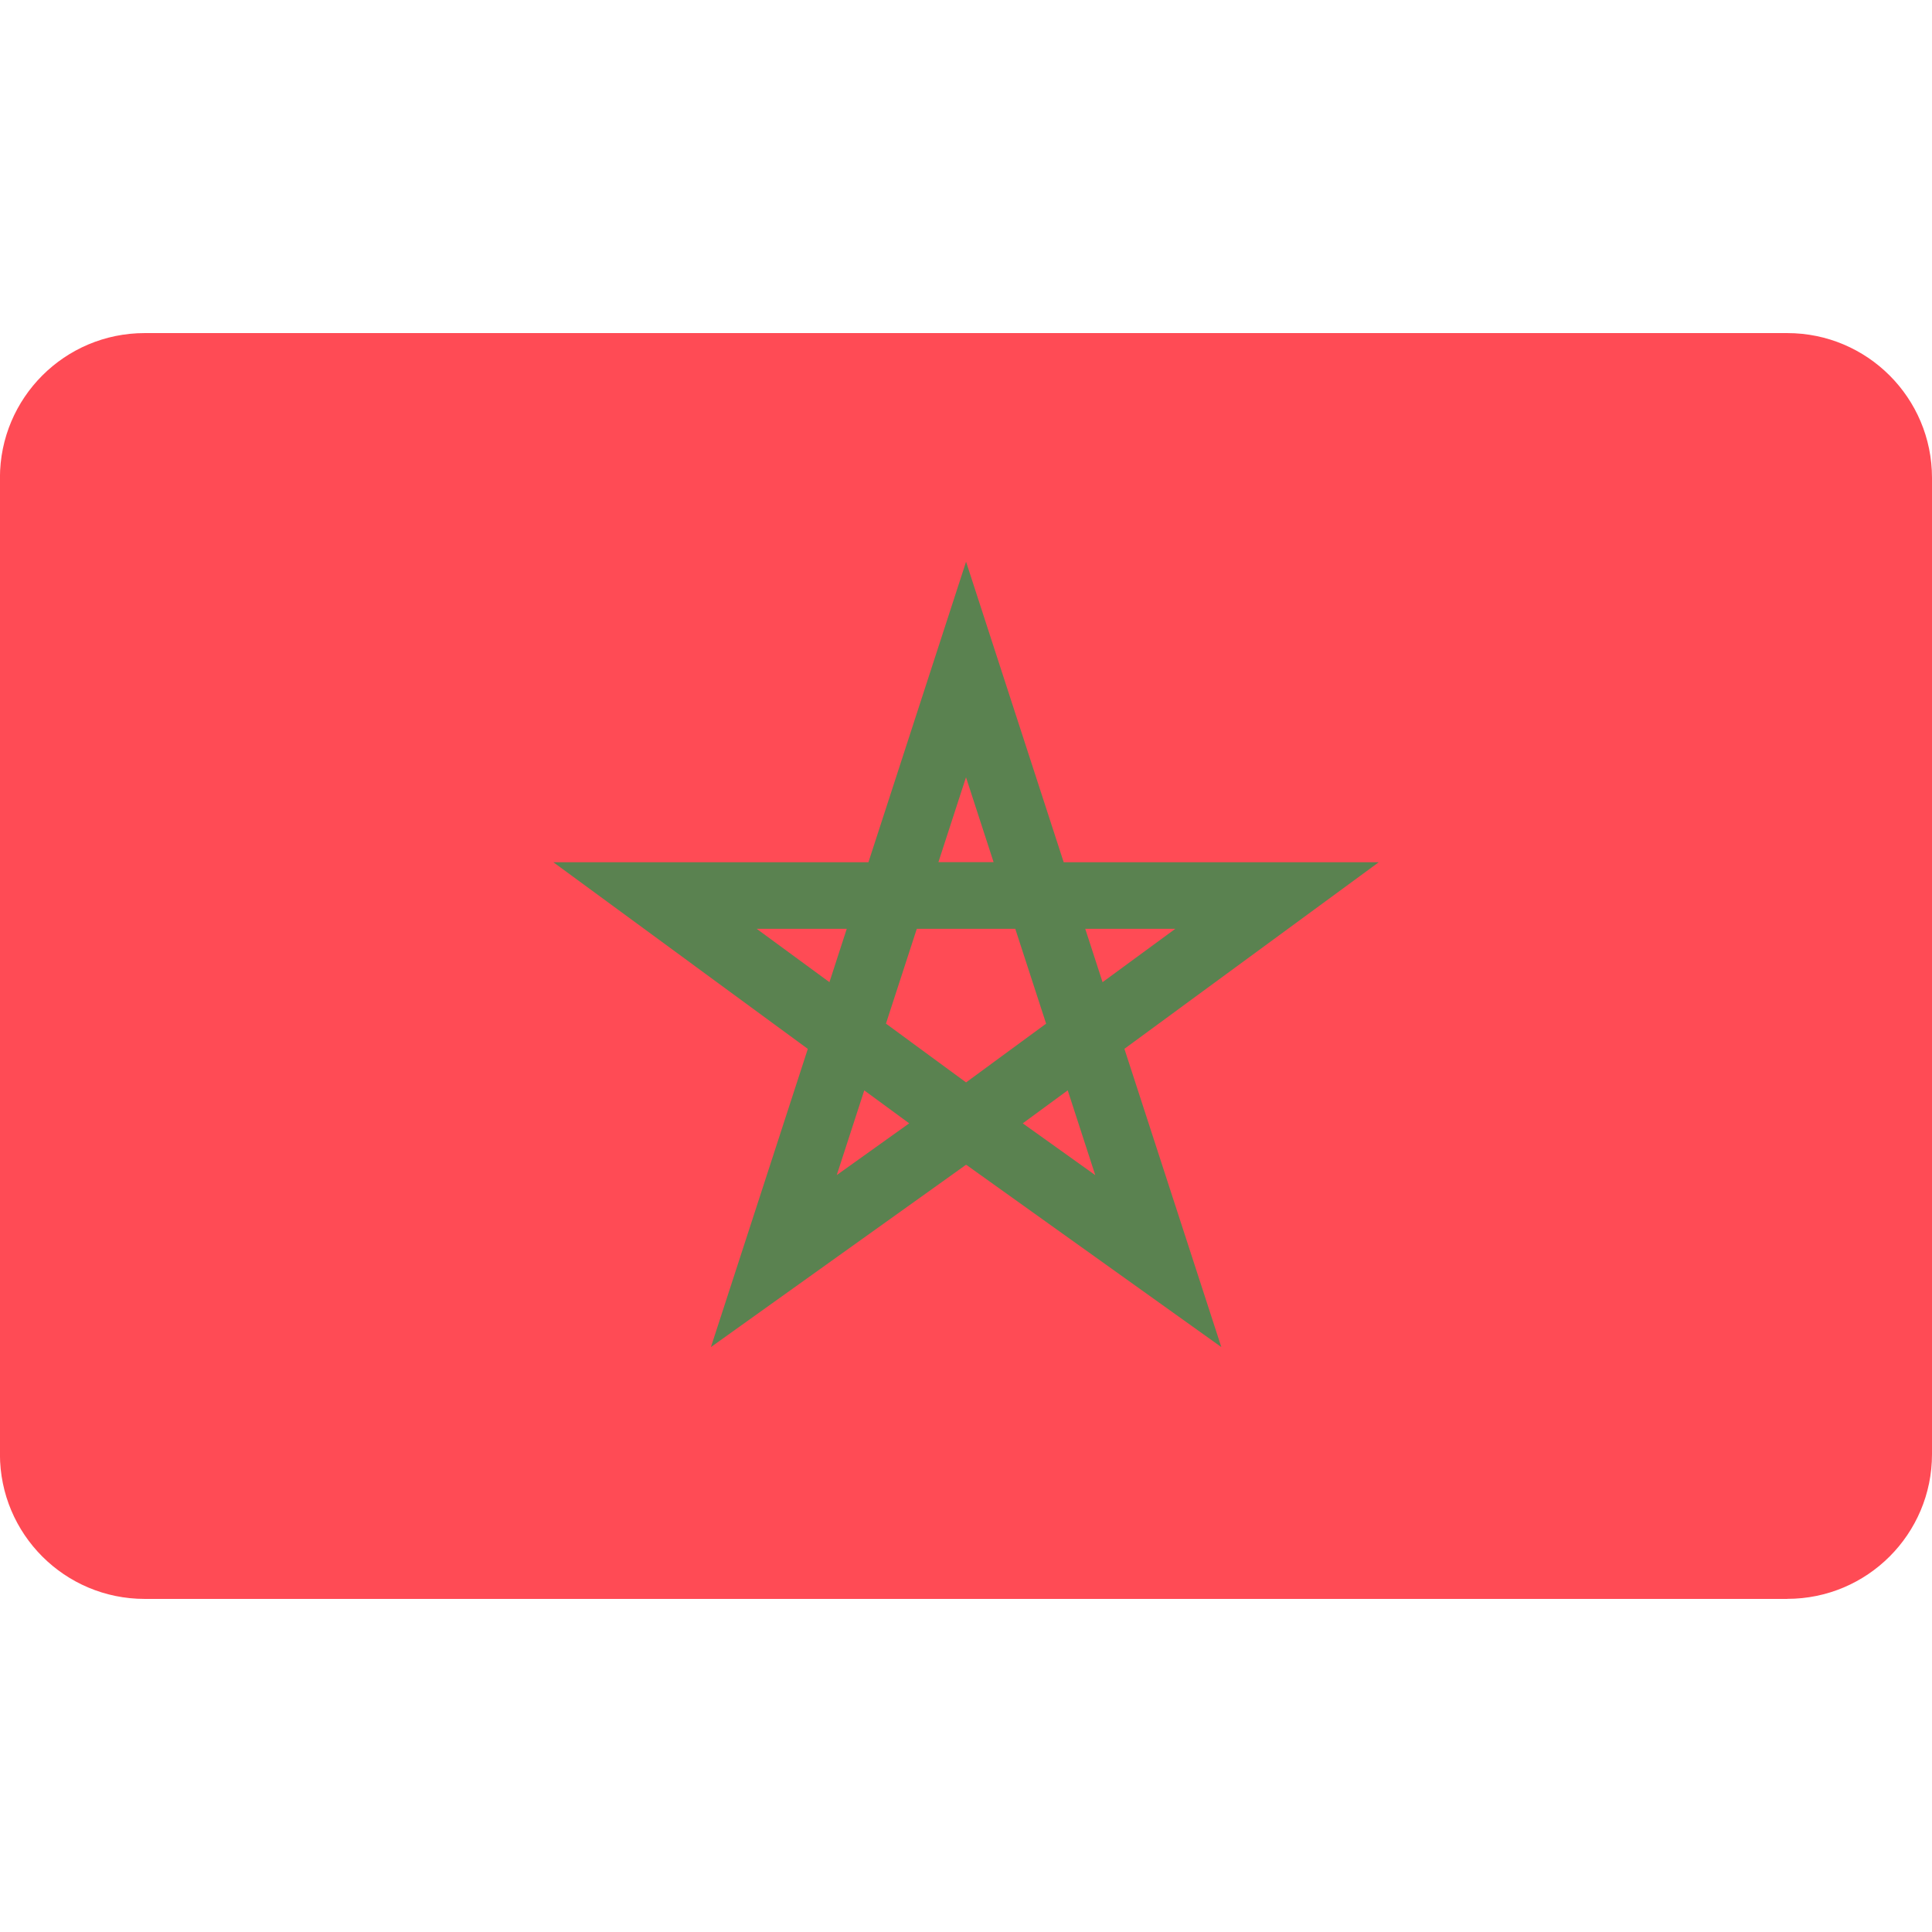 <svg xmlns="http://www.w3.org/2000/svg" width="32" height="32" version="1.1" viewBox="0 0 32 32"><title>morocco</title><path fill="#ff4b55" d="M29.603 26.483h-27.207c-1.324 0-2.397-1.073-2.397-2.397v-16.172c0-1.324 1.073-2.397 2.397-2.397h27.207c1.324 0 2.397 1.073 2.397 2.397v16.172c0 1.324-1.073 2.396-2.397 2.396z"/><path fill="#5a8250" d="M18.622 17.373l4.215-3.092h-5.219l-1.617-4.977-1.617 4.977h-5.219l4.215 3.092-1.605 4.939 4.223-3.018 0.004 0.003 0.004-0.003 4.223 3.018-1.605-4.939zM19.467 15.384l-1.205 0.884-0.287-0.884h1.492zM14.674 16.955l0.511-1.571h1.631l0.511 1.571-1.326 0.973-1.326-0.973zM16 12.874l0.457 1.406h-0.914l0.457-1.406zM12.533 15.384h1.492l-0.287 0.884-1.205-0.884zM13.859 19.464l0.456-1.404 0.744 0.546-1.201 0.858zM17.685 18.060l0.456 1.404-1.201-0.858 0.744-0.546z"/></svg>
